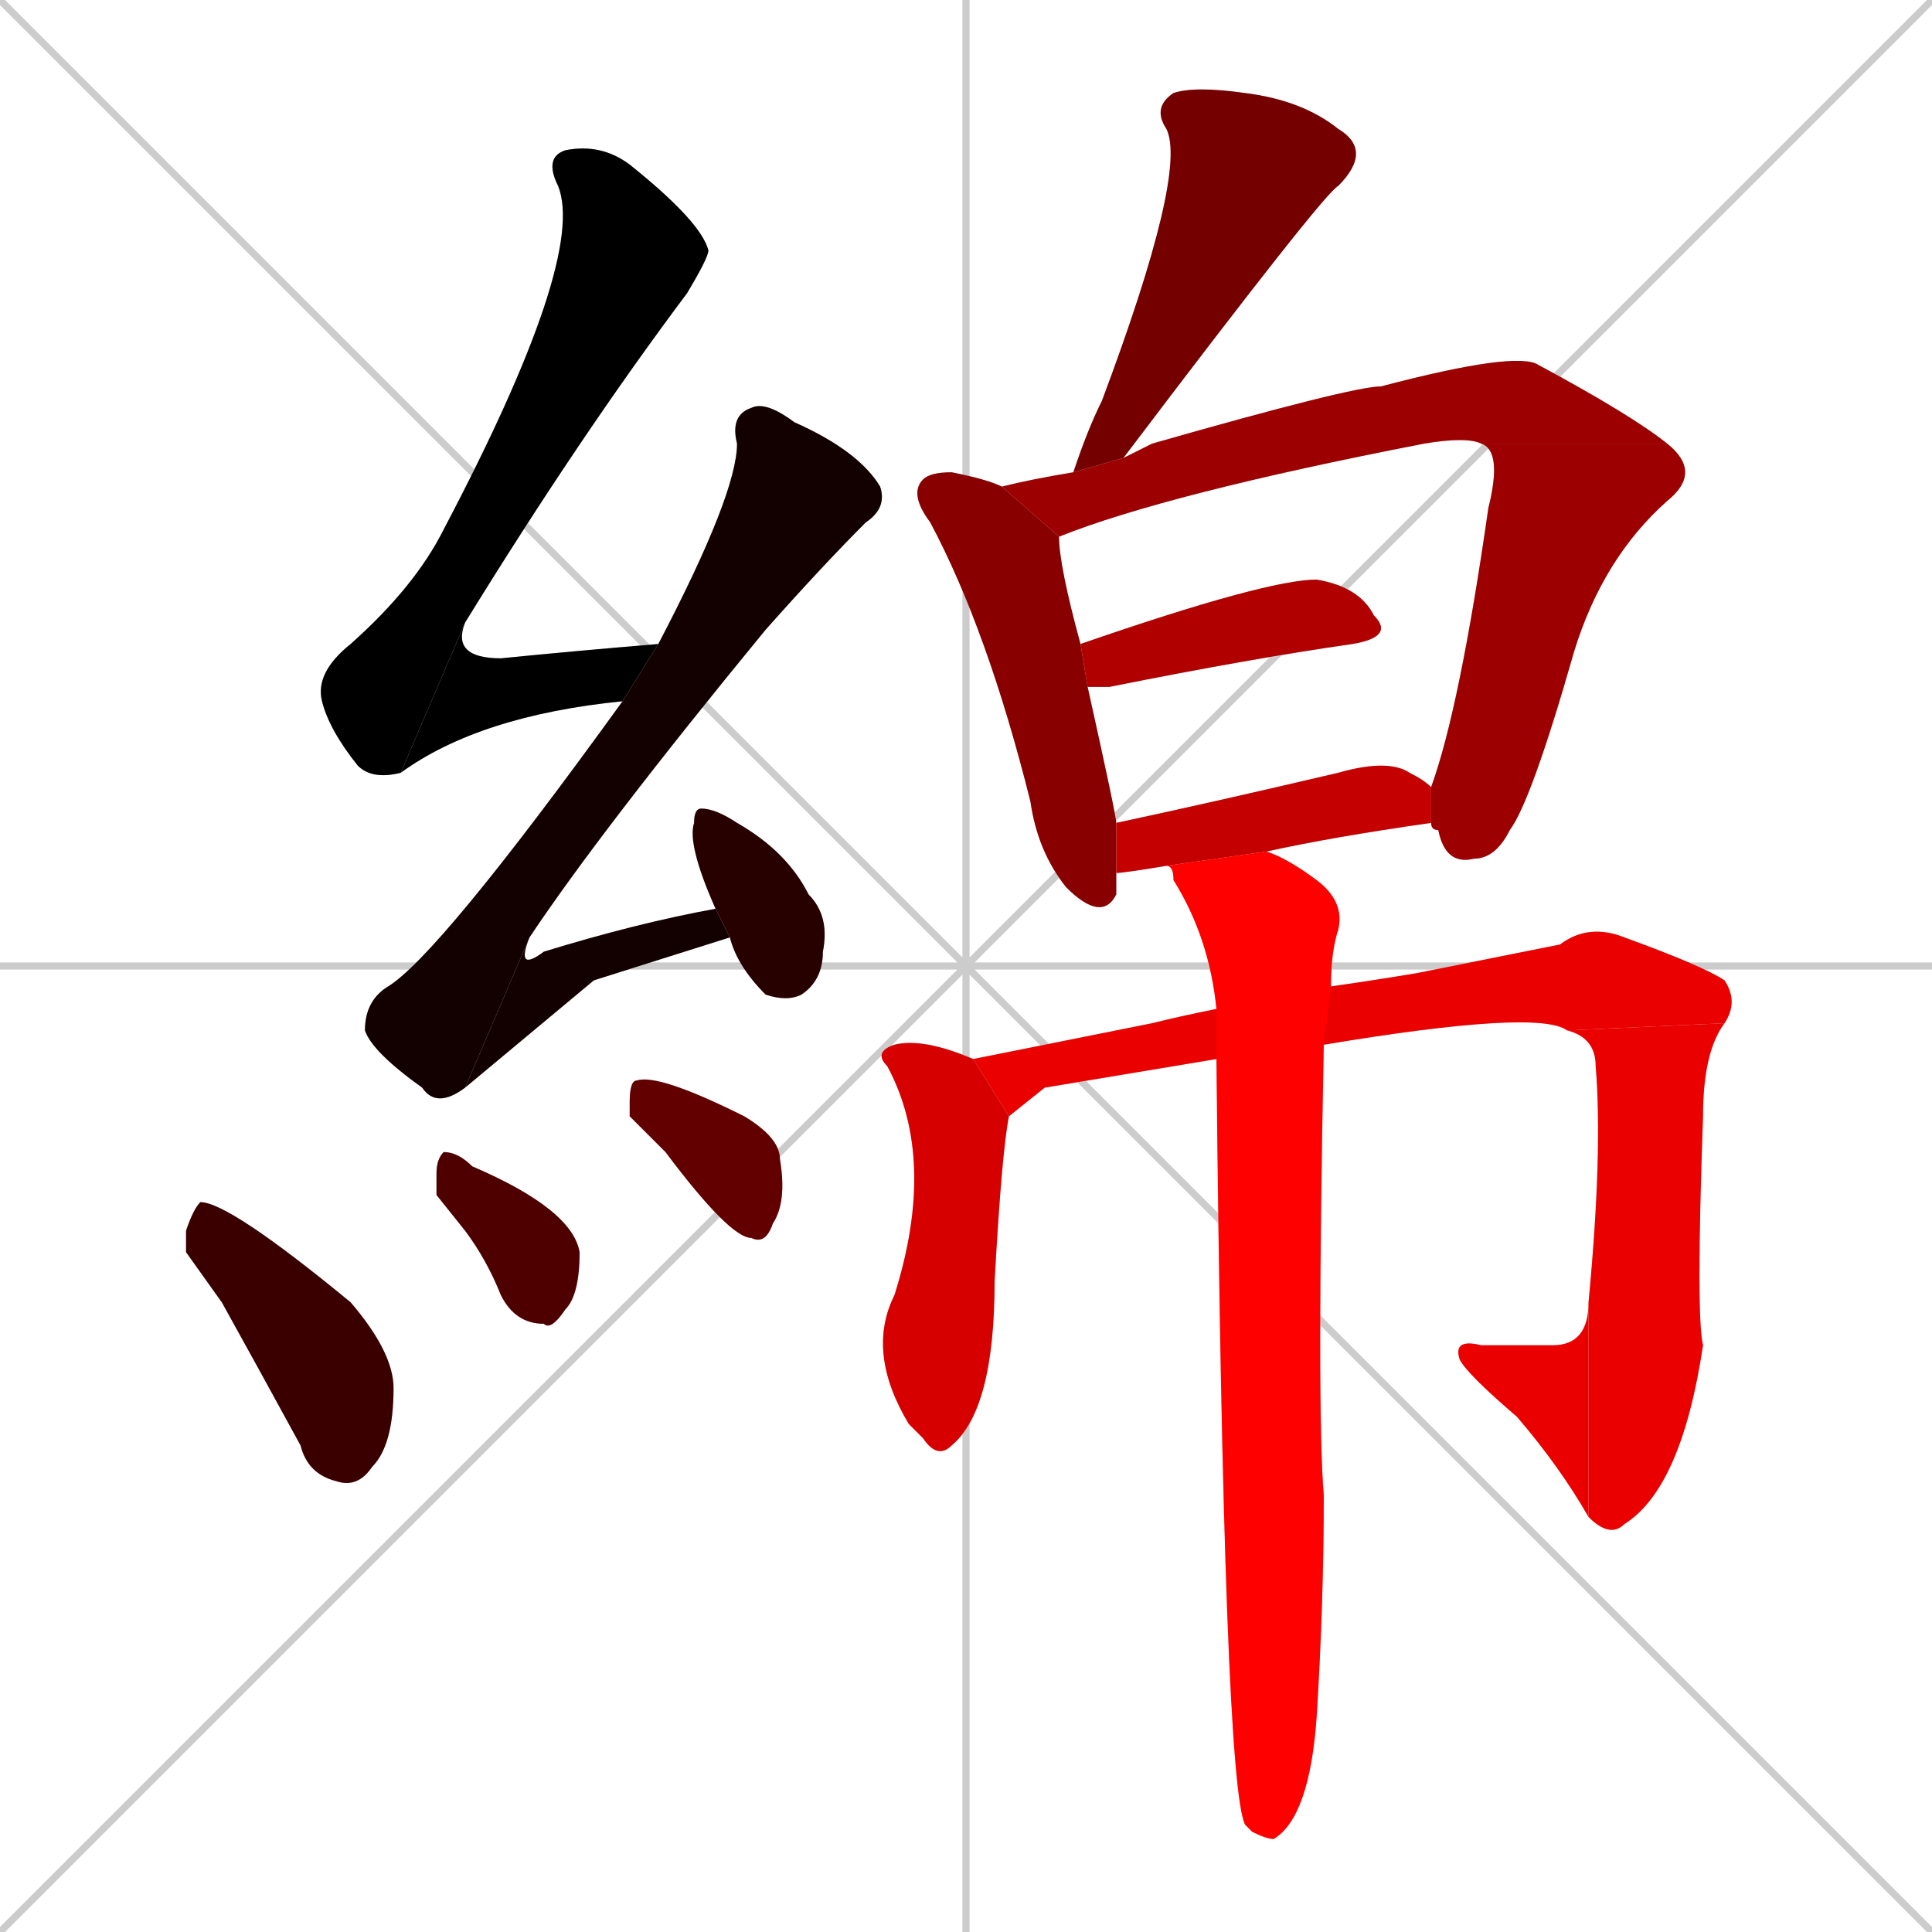 <svg xmlns="http://www.w3.org/2000/svg" xmlns:xlink="http://www.w3.org/1999/xlink" width="270" height="270"><path d="M 0 0 L 270 270 M 270 0 L 0 270 M 135 0 L 135 270 M 0 135 L 270 135" stroke="#CCCCCC" /><path d="M 56 108 Q 52 109 50 107 Q 46 102 45 98 Q 44 94 49 90 Q 58 82 62 74 Q 82 36 78 26 Q 76 22 79 21 Q 84 20 88 23 Q 98 31 99 35 Q 99 36 96 41 Q 81 61 65 87" fill="#CCCCCC"/><path d="M 87 98 Q 67 100 56 108 L 65 87 Q 63 92 70 92 Q 80 91 92 90" fill="#CCCCCC"/><path d="M 65 152 Q 61 155 59 152 Q 52 147 51 144 Q 51 140 54 138 Q 61 134 87 98 L 92 90 Q 103 69 103 62 Q 102 58 105 57 Q 107 56 111 59 Q 120 63 123 68 Q 124 71 121 73 Q 115 79 107 88 Q 84 116 74 131" fill="#CCCCCC"/><path d="M 83 137 L 65 152 L 74 131 Q 72 136 76 133 Q 89 129 100 127 L 102 131" fill="#CCCCCC"/><path d="M 100 127 Q 96 118 97 115 Q 97 113 98 113 Q 100 113 103 115 Q 110 119 113 125 Q 116 128 115 133 Q 115 137 112 139 Q 110 140 107 139 Q 103 135 102 131" fill="#CCCCCC"/><path d="M 26 175 L 26 172 Q 27 169 28 168 Q 32 168 49 182 Q 55 189 55 194 Q 55 202 52 205 Q 50 208 47 207 Q 43 206 42 202 Q 36 191 31 182" fill="#CCCCCC"/><path d="M 61 167 L 61 164 Q 61 162 62 161 Q 64 161 66 163 Q 80 169 81 175 Q 81 181 79 183 Q 77 186 76 185 Q 72 185 70 181 Q 68 176 65 172" fill="#CCCCCC"/><path d="M 88 156 L 88 154 Q 88 151 89 151 Q 92 150 104 156 Q 109 159 109 162 Q 110 168 108 171 Q 107 174 105 173 Q 102 173 93 161" fill="#CCCCCC"/><path d="M 150 66 Q 152 60 154 56 Q 166 24 163 18 Q 161 15 164 13 Q 167 12 174 13 Q 182 14 187 18 Q 192 21 187 26 Q 185 27 157 64" fill="#CCCCCC"/><path d="M 156 122 Q 156 124 156 125 Q 154 129 149 124 Q 145 119 144 112 Q 138 88 130 73 Q 127 69 129 67 Q 130 66 133 66 Q 138 67 140 68 L 148 75 Q 148 79 151 90 L 152 96 Q 156 114 156 115" fill="#CCCCCC"/><path d="M 140 68 Q 144 67 150 66 L 157 64 Q 159 63 161 62 Q 189 54 193 54 Q 212 49 215 51 Q 228 58 233 62 L 207 62 Q 205 61 199 62 Q 163 69 148 75 Q 148 75 148 75" fill="#CCCCCC"/><path d="M 200 110 Q 204 99 208 71 Q 210 63 207 62 L 233 62 Q 238 66 233 70 Q 224 78 220 91 Q 214 112 211 116 Q 209 120 206 120 Q 202 121 201 116 Q 200 116 200 115" fill="#CCCCCC"/><path d="M 151 90 Q 177 81 184 81 Q 190 82 192 86 Q 195 89 189 90 Q 175 92 155 96 Q 153 96 152 96" fill="#CCCCCC"/><path d="M 163 121 Q 157 122 156 122 L 156 115 Q 170 112 187 108 Q 194 106 197 108 Q 199 109 200 110 L 200 115 Q 186 117 177 119" fill="#CCCCCC"/><path d="M 141 156 Q 140 161 139 179 Q 139 197 133 202 Q 131 204 129 201 Q 128 200 127 199 Q 121 189 125 181 Q 131 162 124 149 Q 122 147 125 146 Q 129 145 136 148" fill="#CCCCCC"/><path d="M 146 152 L 141 156 L 136 148 Q 146 146 161 143 Q 165 142 170 141 L 186 138 Q 185 138 185 138 Q 192 137 198 136 Q 213 133 218 132 Q 222 129 227 131 Q 238 135 241 137 Q 243 140 241 143 L 219 144 Q 215 141 185 146 L 170 148" fill="#CCCCCC"/><path d="M 241 143 Q 238 147 238 156 Q 237 184 238 188 Q 235 208 227 213 Q 225 215 222 212 L 222 182 Q 224 161 223 149 Q 223 145 219 144" fill="#CCCCCC"/><path d="M 222 212 Q 218 205 212 198 Q 205 192 204 190 Q 203 187 207 188 Q 212 188 217 188 Q 222 188 222 182" fill="#CCCCCC"/><path d="M 170 141 Q 169 131 164 123 Q 164 121 163 121 L 177 119 Q 180 120 184 123 Q 188 126 187 130 Q 186 133 186 138 L 185 146 Q 184 197 185 209 Q 185 224 184 240 Q 183 254 178 257 Q 177 257 175 256 Q 174 255 174 255 Q 171 249 170 148" fill="#CCCCCC"/><path d="M 56 108 Q 52 109 50 107 Q 46 102 45 98 Q 44 94 49 90 Q 58 82 62 74 Q 82 36 78 26 Q 76 22 79 21 Q 84 20 88 23 Q 98 31 99 35 Q 99 36 96 41 Q 81 61 65 87" fill="#000000" /><path d="M 87 98 Q 67 100 56 108 L 65 87 Q 63 92 70 92 Q 80 91 92 90" fill="#000000" /><path d="M 65 152 Q 61 155 59 152 Q 52 147 51 144 Q 51 140 54 138 Q 61 134 87 98 L 92 90 Q 103 69 103 62 Q 102 58 105 57 Q 107 56 111 59 Q 120 63 123 68 Q 124 71 121 73 Q 115 79 107 88 Q 84 116 74 131" fill="#130000" /><path d="M 83 137 L 65 152 L 74 131 Q 72 136 76 133 Q 89 129 100 127 L 102 131" fill="#130000" /><path d="M 100 127 Q 96 118 97 115 Q 97 113 98 113 Q 100 113 103 115 Q 110 119 113 125 Q 116 128 115 133 Q 115 137 112 139 Q 110 140 107 139 Q 103 135 102 131" fill="#270000" /><path d="M 26 175 L 26 172 Q 27 169 28 168 Q 32 168 49 182 Q 55 189 55 194 Q 55 202 52 205 Q 50 208 47 207 Q 43 206 42 202 Q 36 191 31 182" fill="#3a0000" /><path d="M 61 167 L 61 164 Q 61 162 62 161 Q 64 161 66 163 Q 80 169 81 175 Q 81 181 79 183 Q 77 186 76 185 Q 72 185 70 181 Q 68 176 65 172" fill="#4e0000" /><path d="M 88 156 L 88 154 Q 88 151 89 151 Q 92 150 104 156 Q 109 159 109 162 Q 110 168 108 171 Q 107 174 105 173 Q 102 173 93 161" fill="#620000" /><path d="M 150 66 Q 152 60 154 56 Q 166 24 163 18 Q 161 15 164 13 Q 167 12 174 13 Q 182 14 187 18 Q 192 21 187 26 Q 185 27 157 64" fill="#750000" /><path d="M 156 122 Q 156 124 156 125 Q 154 129 149 124 Q 145 119 144 112 Q 138 88 130 73 Q 127 69 129 67 Q 130 66 133 66 Q 138 67 140 68 L 148 75 Q 148 79 151 90 L 152 96 Q 156 114 156 115" fill="#890000" /><path d="M 140 68 Q 144 67 150 66 L 157 64 Q 159 63 161 62 Q 189 54 193 54 Q 212 49 215 51 Q 228 58 233 62 L 207 62 Q 205 61 199 62 Q 163 69 148 75 Q 148 75 148 75" fill="#9c0000" /><path d="M 200 110 Q 204 99 208 71 Q 210 63 207 62 L 233 62 Q 238 66 233 70 Q 224 78 220 91 Q 214 112 211 116 Q 209 120 206 120 Q 202 121 201 116 Q 200 116 200 115" fill="#9c0000" /><path d="M 151 90 Q 177 81 184 81 Q 190 82 192 86 Q 195 89 189 90 Q 175 92 155 96 Q 153 96 152 96" fill="#b00000" /><path d="M 163 121 Q 157 122 156 122 L 156 115 Q 170 112 187 108 Q 194 106 197 108 Q 199 109 200 110 L 200 115 Q 186 117 177 119" fill="#c40000" /><path d="M 141 156 Q 140 161 139 179 Q 139 197 133 202 Q 131 204 129 201 Q 128 200 127 199 Q 121 189 125 181 Q 131 162 124 149 Q 122 147 125 146 Q 129 145 136 148" fill="#d70000" /><path d="M 146 152 L 141 156 L 136 148 Q 146 146 161 143 Q 165 142 170 141 L 186 138 Q 185 138 185 138 Q 192 137 198 136 Q 213 133 218 132 Q 222 129 227 131 Q 238 135 241 137 Q 243 140 241 143 L 219 144 Q 215 141 185 146 L 170 148" fill="#eb0000" /><path d="M 241 143 Q 238 147 238 156 Q 237 184 238 188 Q 235 208 227 213 Q 225 215 222 212 L 222 182 Q 224 161 223 149 Q 223 145 219 144" fill="#eb0000" /><path d="M 222 212 Q 218 205 212 198 Q 205 192 204 190 Q 203 187 207 188 Q 212 188 217 188 Q 222 188 222 182" fill="#eb0000" /><path d="M 170 141 Q 169 131 164 123 Q 164 121 163 121 L 177 119 Q 180 120 184 123 Q 188 126 187 130 Q 186 133 186 138 L 185 146 Q 184 197 185 209 Q 185 224 184 240 Q 183 254 178 257 Q 177 257 175 256 Q 174 255 174 255 Q 171 249 170 148" fill="#ff0000" /></svg>